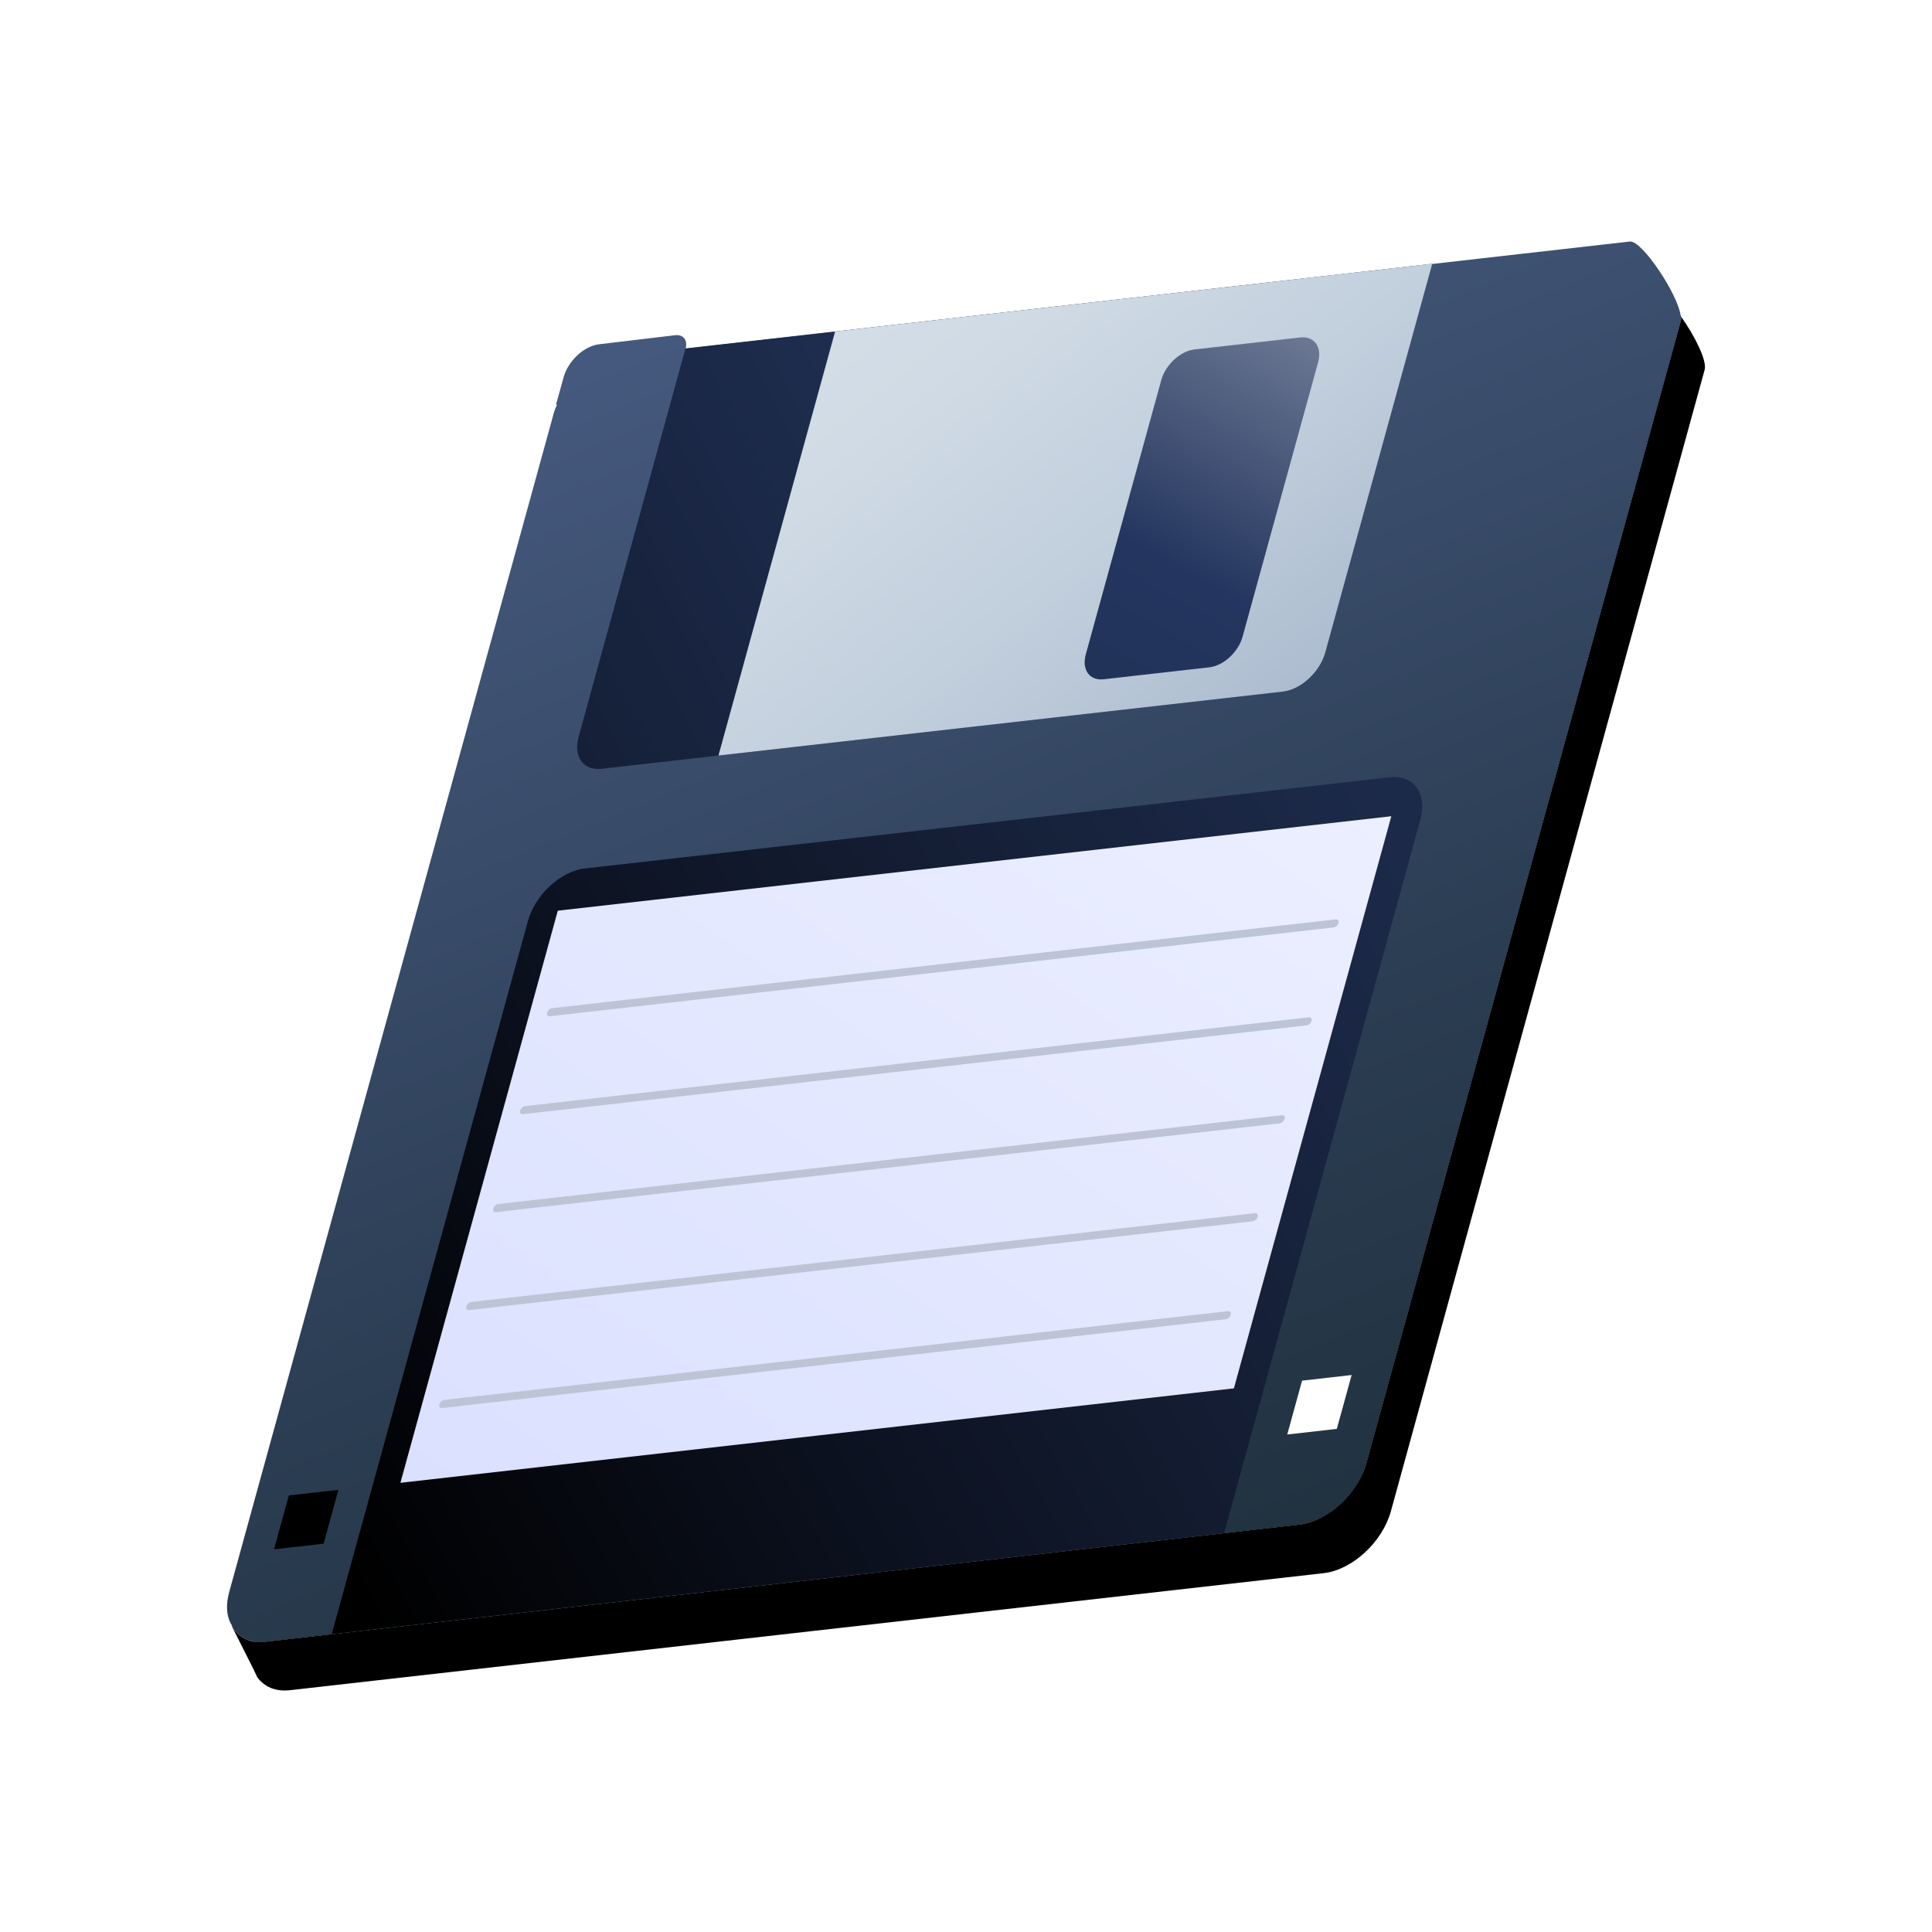 <?xml version="1.0" encoding="UTF-8"?><svg version="1.1" viewBox="0 0 800 800" xmlns="http://www.w3.org/2000/svg" xmlns:xlink="http://www.w3.org/1999/xlink"><defs><linearGradient id="a" x1="965.902" x2="916.971" gradientUnits="userSpaceOnUse" y1="908.811" y2="866.153"><stop offset="0%" stop-color="#FFF"></stop><stop offset="46.07%" stop-color="#24365F"></stop><stop offset="55.38%" stop-color="#213157"></stop><stop offset="69.9%" stop-color="#192541"></stop><stop offset="87.73%" stop-color="#0B101D"></stop><stop offset="100%"></stop></linearGradient><linearGradient id="b" x1="805.577" x2="546.931" gradientUnits="userSpaceOnUse" y1="1068.24" y2="648.149" xlink:href="#a"></linearGradient><linearGradient id="c" x1="281.181" x2="503.716" gradientUnits="userSpaceOnUse" y1="120.581" y2="661.029"><stop offset="0%" stop-color="#465A80"></stop><stop offset="65.13%" stop-color="#2B3D52"></stop><stop offset="100%" stop-color="#20313F"></stop></linearGradient><linearGradient id="d" x1="1008.13" x2="-270.454" gradientUnits="userSpaceOnUse" y1="-264.331" y2="396.326"><stop offset="0%" stop-color="#FFF"></stop><stop offset="46.07%" stop-color="#24365F"></stop><stop offset="63.3%" stop-color="#17223C"></stop><stop offset="87.63%" stop-color="#060A11"></stop><stop offset="100%"></stop></linearGradient><linearGradient id="e" x1="568.132" x2="268.37" gradientUnits="userSpaceOnUse" y1="450.269" y2="75.216"><stop offset="0%" stop-color="#8396B6"></stop><stop offset="3.13%" stop-color="#889AB9"></stop><stop offset="27.22%" stop-color="#A9B9CD"></stop><stop offset="50.2%" stop-color="#C1CEDC"></stop><stop offset="71.41%" stop-color="#D0DBE5"></stop><stop offset="89.16%" stop-color="#D5E0E8"></stop></linearGradient><linearGradient id="f" x1="681.898" x2="325.889" gradientUnits="userSpaceOnUse" y1="-42.931" y2="596.705"><stop offset="0%" stop-color="#FFF"></stop><stop offset="46.07%" stop-color="#24365F"></stop><stop offset="55.32%" stop-color="#213258"></stop><stop offset="69.06%" stop-color="#1A2644"></stop><stop offset="85.51%" stop-color="#0D1423"></stop><stop offset="100%"></stop></linearGradient><linearGradient id="g" x1="379.997" x2="183.728" gradientUnits="userSpaceOnUse" y1="377.841" y2="544.434" xlink:href="#d"></linearGradient><linearGradient id="h" x1="1330.32" x2="22.323" gradientUnits="userSpaceOnUse" y1="-302.146" y2="441.116" xlink:href="#a"></linearGradient><linearGradient id="i" x1="820.831" x2="47.39" gradientUnits="userSpaceOnUse" y1="-95.304" y2="1053.28"><stop offset="0.046%" stop-color="#FFF"></stop><stop offset="100%" stop-color="#CAD2FF"></stop></linearGradient></defs><rect width="800" height="800" fill="#FFF"></rect><path fill="url(#a)" d="M705.868 153.071l-129.904 472.612c-3.512 12.85-15.905 24.254-27.677 25.709l-428.342 48.498c-5.993.625-10.536-1.454-13.425-5.389l-1.45-3.106 -8.668-17.204c2.071 2.9 4.952 4.765 8.473 5.595h1.44c1.245.205 2.481.205 3.725 0l428.138-48.508c11.772-1.454 24.165-12.85 27.668-25.699l130.118-472.612c.204-.625.204-1.24 0-2.07 5.77 8.084 10.935 18.444 9.904 22.174Z"></path><path d="M695.955 130.897c.204.83.204 1.454 0 2.07l-130.118 472.612c-3.511 12.849-15.905 24.253-27.668 25.699l-428.138 48.508c-1.244.205-2.48.205-3.725 0h-1.44c0-.205.204-.419.204-.625v-.205l133.629-485.881c.614-1.865 1.245-3.525 2.063-5.39h-.622l3.103-11.19c2.062-7.049 8.668-13.269 15.078-13.884l31.598-3.73c3.094-.206 4.953 2.07 3.921 5.595l390.957-44.359c2.48-.214 7.023 4.56 11.158 10.78Z" fill="url(#b)"></path><path fill="url(#c)" d="M695.955 130.897c.204.83.204 1.454 0 2.07l-130.118 472.612c-3.511 12.849-15.905 24.254-27.668 25.699l-428.138 48.508c-1.244.205-2.48.205-3.725 0h-1.44c-3.512-.83-6.402-2.695-8.473-5.595l-.614-1.66 -.213-.205c-1.858-3.525-2.063-8.085-.614-13.269l133.834-486.086c.418-1.865 1.032-3.73 1.858-5.39h-.418l3.103-11.19c1.859-7.05 8.669-13.269 15.079-13.885l31.394-3.73c3.298-.205 4.952 2.07 4.125 5.595l390.956-44.358c4.962-.625 20.04 21.969 21.072 30.884Z"></path><path d="M593.052 109.231l-44.276 160.916c-2.232 8.111-10.083 15.375-17.542 16.223l-282.186 31.972c-7.468.848-11.709-5.05-9.478-13.153l44.277-160.916 309.205-35.042Z" fill="url(#d)"></path><path fill="url(#e)" d="M593.052 109.231l-44.276 160.916c-2.232 8.111-10.083 15.375-17.542 16.223l-233.74 26.484 48.313-175.604 247.245-28.019Z"></path><path d="M500.801 276.313l-43.788 4.961c-5.841.661-9.157-3.944-7.415-10.288l31.26-113.604c1.743-6.345 7.896-12.02 13.737-12.681l43.787-4.961c5.841-.66 9.158 3.944 7.415 10.289l-31.269 113.595c-1.743 6.344-7.886 12.02-13.727 12.689Z" fill="url(#f)"></path><path fill="url(#g)" d="M134.001 639.202l-20.529 2.329 6.134-22.3 20.529-2.32 -6.134 22.291Z"></path><path d="M553.55 591.667l-20.529 2.329 6.135-22.3 20.529-2.329 -6.135 22.3Z" fill="#FFF"></path><path fill="url(#h)" d="M588.127 339.491l-81.235 295.258 -369.521 41.878 81.236-295.259c2.987-10.859 13.531-20.613 23.551-21.746l333.255-37.764c10.029-1.142 15.71 6.773 12.714 17.633Z"></path><path d="M510.928 574.891l-345.133 39.111 65.179-236.908 345.142-39.111 -65.188 236.908Z" fill="url(#i)"></path><path fill="#BCC4D5" d="M553.178 380.681l-324.604 36.783c-.854.098-1.743.919-2.001 1.847 -.258.928.231 1.588 1.076 1.499l324.604-36.782c.854-.098 1.743-.919 2.001-1.847 .258-.928-.223-1.598-1.076-1.5Z"></path><g fill="#BCC4D5"><path d="M542.019 421.238l-324.604 36.783c-.853.098-1.742.919-2 1.847 -.258.928.222 1.588 1.076 1.499l324.604-36.782c.853-.098 1.742-.919 2-1.847 .258-.928-.222-1.598-1.076-1.5Z"></path><path d="M530.861 461.795l-324.604 36.783c-.854.098-1.743.919-2.001 1.847 -.257.928.232 1.588 1.076 1.499l324.604-36.782c.854-.098 1.743-.919 2.001-1.847 .258-.928-.222-1.598-1.076-1.5Z"></path><path d="M519.703 502.352l-324.604 36.783c-.853.098-1.742.919-2 1.847 -.258.928.231 1.588 1.076 1.499l324.604-36.782c.853-.098 1.742-.919 2-1.847 .258-.928-.222-1.598-1.076-1.5Z"></path><path d="M508.545 542.909l-324.604 36.783c-.854.098-1.743.919-2 1.847 -.258.928.231 1.588 1.075 1.499l324.604-36.782c.854-.098 1.743-.919 2.001-1.847 .249-.928-.231-1.598-1.076-1.5Z"></path></g></svg>